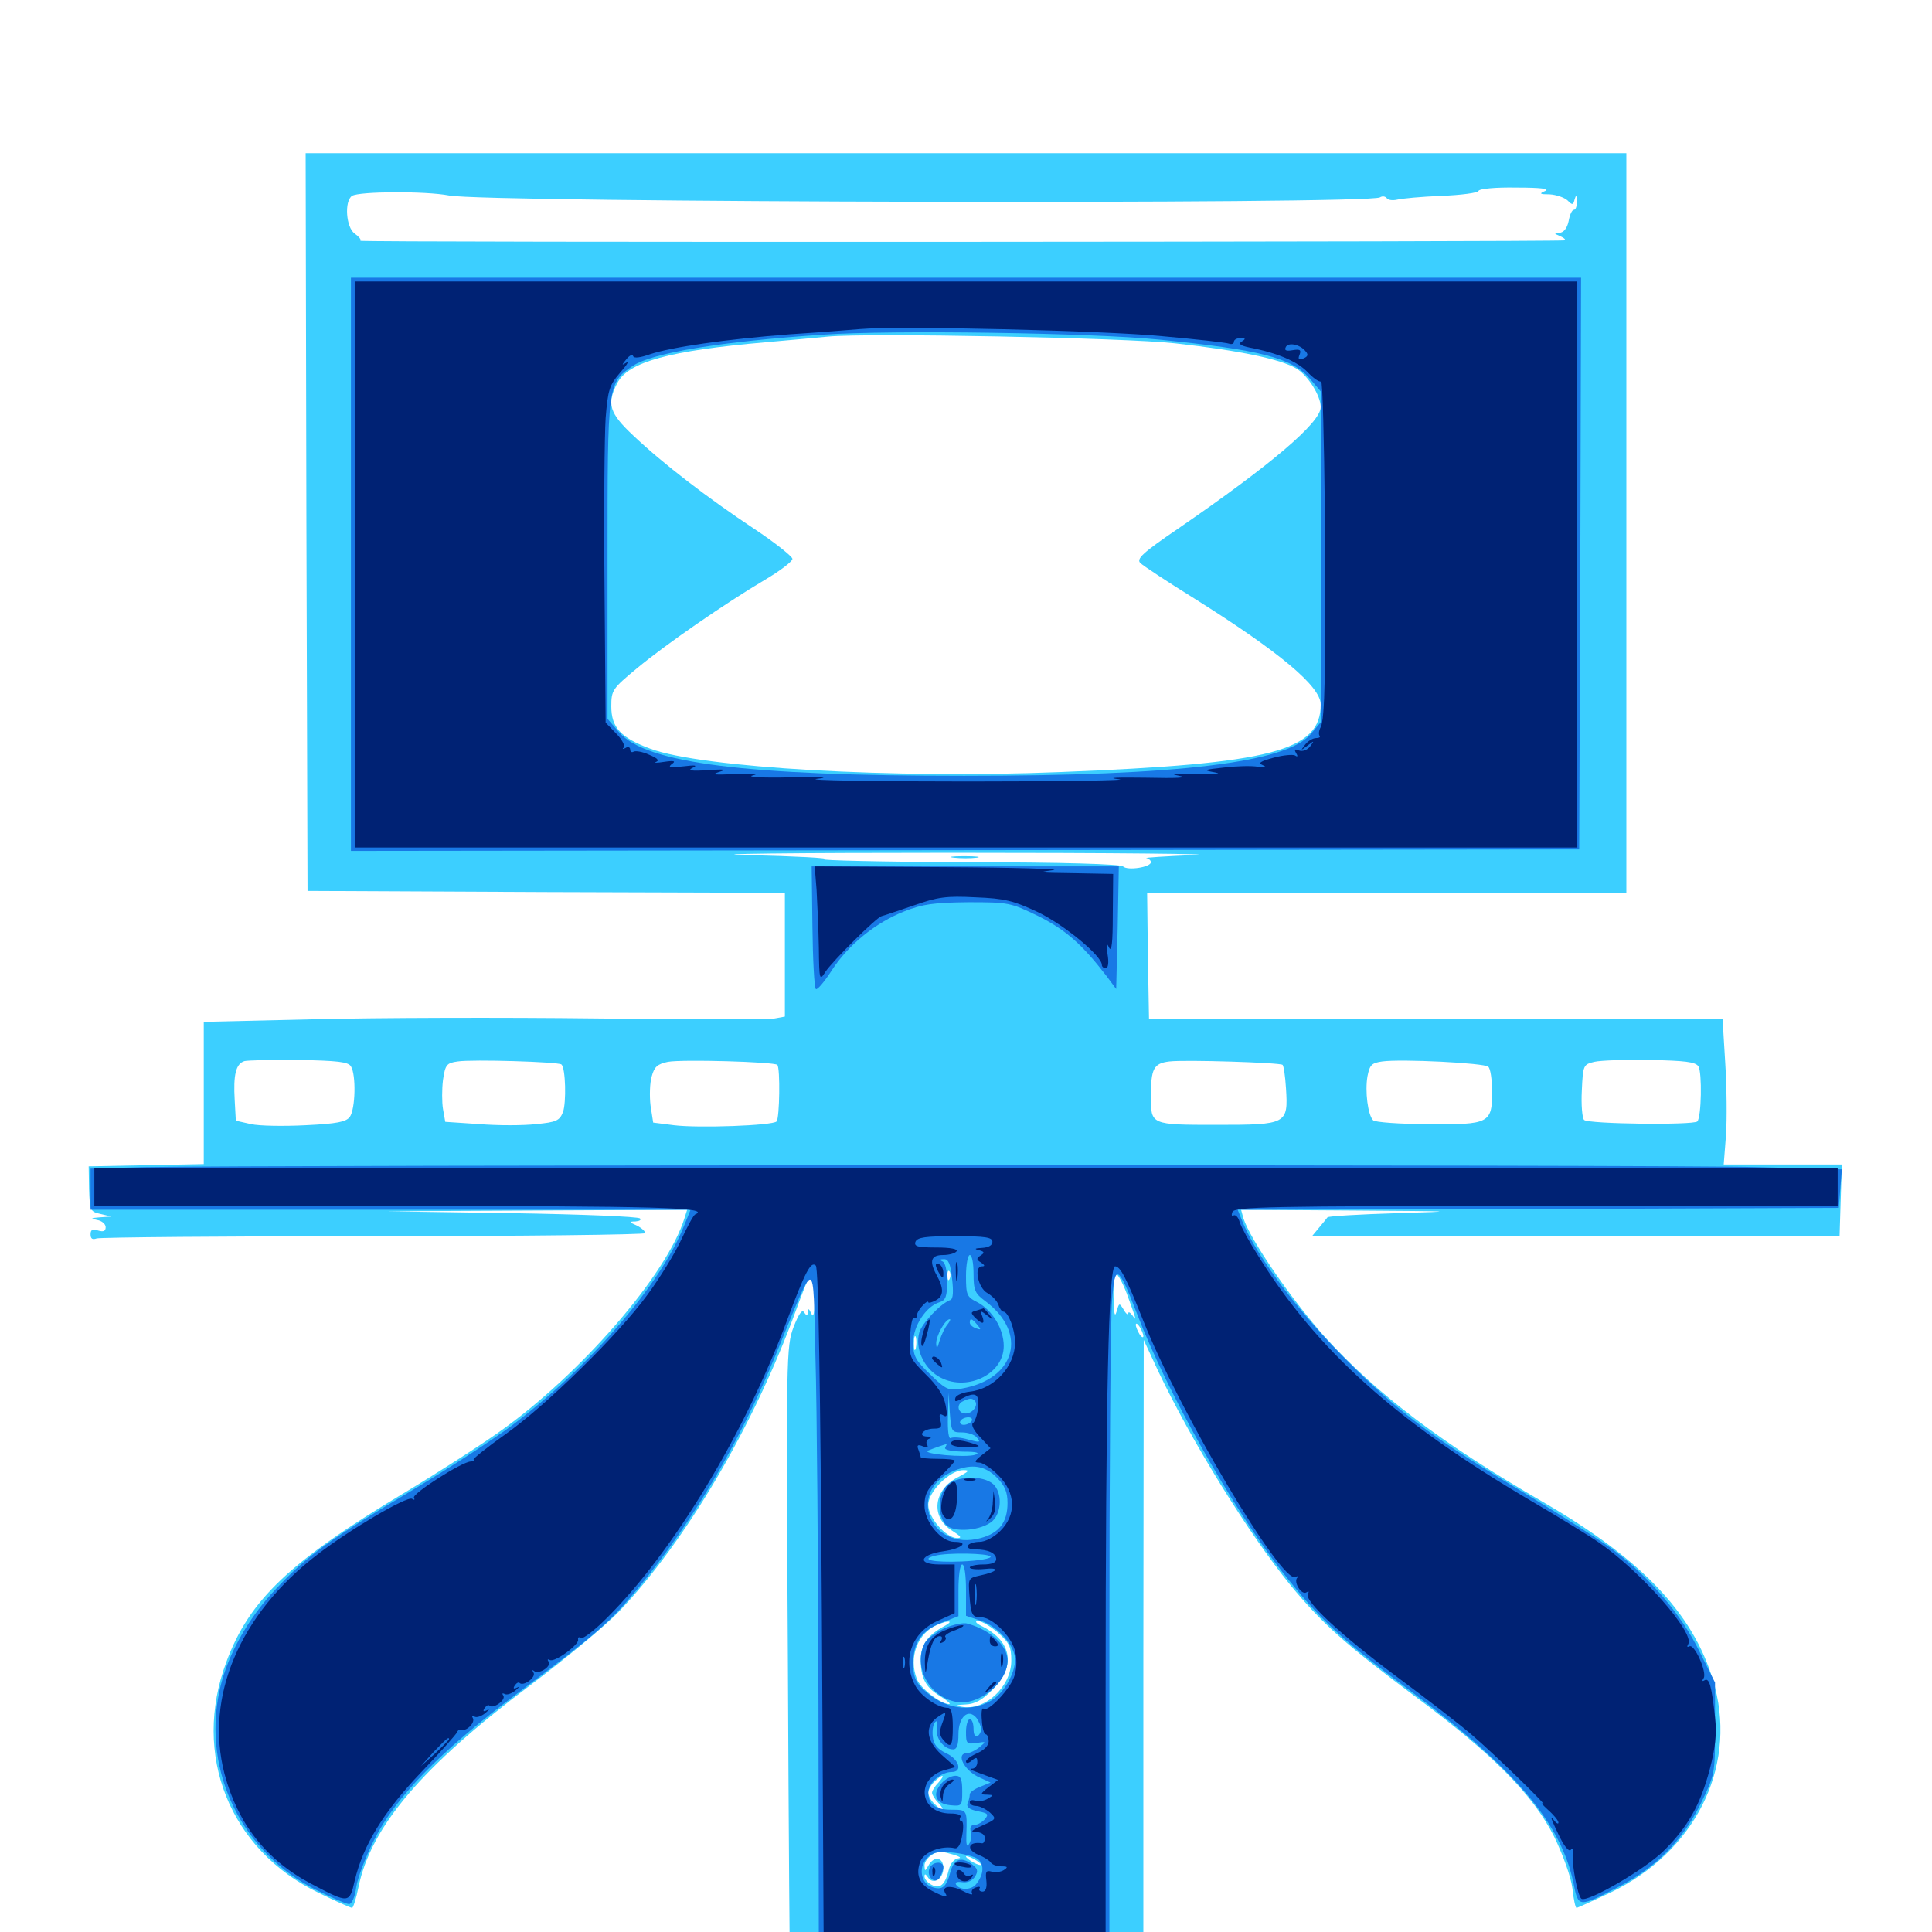 <svg xmlns="http://www.w3.org/2000/svg" viewBox="0 -1000 1000 1000">
	<path fill="#3ccfff" d="M158.594 -729.883L159.18 -538.867L282.812 -538.281L406.25 -537.891V-505.859V-473.828L400.977 -472.852C397.852 -472.266 356.445 -472.266 308.594 -472.852C260.742 -473.438 195.508 -473.242 163.672 -472.461L105.469 -471.094V-434.18V-397.461L75.781 -396.875L45.898 -396.289L46.094 -384.57C46.484 -373.438 46.68 -372.852 51.953 -371.68L57.617 -370.312L51.758 -369.922C46.875 -369.531 46.68 -369.336 50.195 -368.555C52.734 -368.164 54.688 -366.406 54.688 -364.844C54.688 -362.695 53.516 -362.305 50.781 -363.086C47.852 -364.062 46.875 -363.477 46.875 -361.133C46.875 -358.789 47.852 -358.203 50 -358.984C51.758 -359.57 116.211 -360.156 193.555 -360.156C270.703 -360.156 333.984 -360.938 333.984 -361.719C333.984 -362.695 332.031 -364.453 329.688 -365.625C325.586 -367.383 325.586 -367.773 328.906 -367.773C331.055 -367.969 332.031 -368.555 331.25 -369.336C330.469 -370.312 300.586 -371.484 265.039 -372.07L200.195 -373.047L277.93 -373.438L355.664 -373.828L354.297 -369.531C345.312 -340.43 300.781 -288.867 258.594 -258.984C249.023 -252.148 227.148 -238.086 209.961 -227.734C150.195 -191.992 129.102 -172.07 117.188 -139.844C99.219 -91.797 118.75 -42.578 164.844 -20.312C173.633 -16.016 181.445 -12.5 182.227 -12.5C182.812 -12.5 184.375 -17.383 185.547 -23.242C191.992 -54.492 218.359 -85.547 274.219 -127.539C292.578 -141.406 313.477 -158.594 320.508 -166.016C355.078 -202.344 390.234 -261.914 412.109 -322.07C415.625 -331.836 419.141 -340.43 420.117 -341.406C421.094 -342.578 421.875 -337.695 421.68 -329.688C421.68 -320.312 421.094 -317.383 419.922 -320.117C418.75 -322.656 418.164 -323.047 418.164 -321.094C417.969 -318.75 417.578 -318.75 416.211 -320.703C415.234 -322.461 413.477 -320.117 410.742 -313.086C407.031 -303.125 406.836 -298.828 407.812 -139.648C408.203 -49.805 408.789 23.828 408.984 24.023C409.18 24.219 450.391 24.609 500.586 25L591.797 25.586V-140.43L591.992 -306.445L599.414 -290.43C617.188 -253.125 646.094 -206.445 667.969 -179.492C684.18 -159.766 696.484 -148.828 731.25 -122.852C772.461 -92.383 793.555 -71.094 804.492 -49.219C809.18 -39.453 813.086 -28.516 813.867 -22.656C814.453 -16.992 815.43 -12.5 816.016 -12.5C816.602 -12.5 824.609 -16.211 833.789 -20.508C876.953 -41.406 898.633 -84.18 887.695 -126.562C878.125 -163.086 851.367 -191.992 798.828 -222.461C745.898 -253.125 712.695 -278.32 685.742 -308.008C668.164 -327.734 647.07 -358.398 643.555 -369.531L642.383 -373.828L700.586 -373.438C754.297 -373.047 756.055 -373.047 723.242 -372.07C703.711 -371.484 687.5 -370.508 687.109 -369.922C686.719 -369.336 684.766 -366.992 682.812 -364.648L679.102 -360.156H815.625H952.148L952.734 -378.711L953.32 -397.266H922.852H892.188L893.359 -412.305C893.945 -420.703 893.75 -437.695 892.969 -450L891.602 -472.461H743.164H594.727L594.141 -505.273L593.75 -537.891H717.773H841.797V-729.297V-920.703H500H158.203ZM799.805 -901.172C796.484 -899.805 796.875 -899.414 802.148 -899.414C805.469 -899.219 809.57 -897.852 811.328 -896.289C813.867 -893.75 814.258 -893.75 815.039 -896.875C815.82 -899.414 816.016 -899.023 816.211 -895.898C816.211 -893.359 815.625 -891.406 814.648 -891.406C813.672 -891.406 812.5 -888.867 811.914 -885.547C811.133 -881.836 809.375 -879.688 807.227 -879.492C804.102 -879.492 804.297 -879.102 807.617 -877.734C809.766 -876.758 810.742 -875.781 809.57 -875.586C805.078 -874.805 185.547 -874.414 186.523 -875.391C187.109 -875.977 185.742 -877.539 183.594 -879.102C179.102 -882.227 178.125 -895.898 182.227 -898.633C185.938 -900.977 220.312 -901.172 232.422 -898.828C251.367 -895.117 708.398 -894.141 714.258 -897.852C715.43 -898.633 716.992 -898.438 717.773 -897.461C718.359 -896.484 720.703 -896.094 723.242 -896.68C725.586 -897.266 735.938 -898.242 746.094 -898.633C756.25 -899.023 765.039 -900.195 765.234 -901.172C765.625 -902.344 774.219 -903.125 784.766 -902.93C797.266 -902.93 802.344 -902.344 799.805 -901.172ZM608.398 -822.266C641.797 -818.555 663.086 -814.062 671.094 -809.18C677.148 -805.469 683.594 -795.117 683.594 -789.258C683.594 -781.25 657.812 -759.375 609.766 -726.367C591.406 -713.867 588.086 -710.742 590.234 -708.594C591.602 -707.227 604.297 -698.828 618.164 -690.234C662.305 -662.5 683.594 -644.727 683.594 -635.352C683.594 -611.328 658.203 -604.688 549.023 -600.391C462.891 -596.875 363.086 -602.539 336.523 -612.5C321.289 -618.164 316.406 -623.438 316.406 -634.375C316.406 -642.773 316.992 -643.555 329.688 -654.102C344.531 -666.406 375 -687.5 396.094 -700C403.711 -704.492 410.156 -709.375 410.156 -710.742C410.156 -711.914 401.172 -719.141 390.234 -726.367C366.406 -742.188 343.164 -759.961 327.734 -774.609C315.43 -786.133 313.867 -791.016 319.531 -801.758C325.195 -812.695 346.68 -818.555 396.484 -822.852C409.961 -824.023 424.414 -825.391 428.711 -825.781C449.219 -827.734 582.617 -825.195 608.398 -822.266ZM240.82 -558.008C251.758 -558.203 242.773 -558.594 220.703 -558.594C198.633 -558.594 189.648 -558.203 200.781 -558.008C211.719 -557.617 229.688 -557.617 240.82 -558.008ZM618.164 -557.422C603.125 -556.836 591.992 -556.055 593.359 -555.859C594.531 -555.664 595.703 -554.688 595.703 -553.711C595.703 -551.172 583.594 -549.219 581.25 -551.562C580.078 -552.734 550.586 -553.711 500 -553.711C456.445 -553.906 423.633 -554.688 426.758 -555.273C430.078 -555.859 411.914 -556.836 386.719 -557.422C361.523 -558.008 409.375 -558.594 493.164 -558.594C576.953 -558.594 633.203 -558.008 618.164 -557.422ZM805.273 -558.008C813.086 -558.203 806.25 -558.594 790.039 -558.594C774.023 -558.594 767.578 -558.203 775.977 -558.008C784.375 -557.617 797.461 -557.617 805.273 -558.008ZM181.641 -448.047C184.375 -443.75 183.984 -425.977 181.055 -421.875C179.102 -419.336 174.609 -418.359 158.203 -417.578C146.875 -416.992 134.18 -417.188 129.883 -418.164L122.07 -419.922L121.484 -430.469C120.703 -443.75 122.07 -449.414 126.562 -450.781C128.32 -451.172 141.211 -451.562 154.883 -451.367C174.609 -450.977 180.273 -450.391 181.641 -448.047ZM290.625 -449.023C292.773 -447.07 293.164 -429.297 291.406 -424.414C289.648 -419.922 287.891 -419.141 277.539 -418.164C270.898 -417.383 257.617 -417.383 248.047 -418.164L230.469 -419.336L229.297 -425.977C228.711 -429.492 228.711 -436.328 229.297 -441.016C230.469 -449.023 231.25 -449.805 236.914 -450.586C244.336 -451.758 289.258 -450.391 290.625 -449.023ZM402.344 -448.828C403.906 -447.07 403.516 -421.289 401.953 -419.531C399.805 -417.383 361.523 -416.016 348.828 -417.578L338.086 -418.945L336.719 -427.734C336.133 -432.617 336.328 -439.453 337.305 -442.773C338.672 -447.852 340.234 -449.219 345.703 -450.391C353.125 -451.758 400.586 -450.391 402.344 -448.828ZM663.867 -448.828C664.453 -448.242 665.234 -442.969 665.625 -436.719C666.797 -418.164 666.211 -417.773 629.883 -417.773C595.508 -417.773 595.703 -417.773 595.703 -432.422C595.703 -446.875 597.07 -449.609 605.273 -450.586C613.281 -451.562 662.695 -450 663.867 -448.828ZM770.312 -447.852C771.484 -446.875 772.266 -441.211 772.266 -435.352C772.461 -418.555 770.898 -417.773 739.062 -418.164C724.414 -418.164 711.719 -419.141 710.742 -420.117C708.008 -422.852 706.445 -435.156 707.812 -442.969C708.984 -448.828 709.961 -449.805 715.43 -450.586C725.195 -451.953 768.359 -449.805 770.312 -447.852ZM879.102 -448.047C881.055 -444.922 880.664 -421.68 878.516 -419.531C876.562 -417.578 822.07 -418.164 819.922 -420.312C818.945 -421.289 818.359 -428.125 818.75 -435.547C819.336 -448.633 819.531 -449.023 825.195 -450.391C828.516 -451.172 841.406 -451.562 854.102 -451.367C872.07 -450.977 877.539 -450.391 879.102 -448.047ZM109.961 -372.461C117.773 -372.656 110.938 -373.047 94.727 -373.047C78.711 -373.047 72.266 -372.656 80.664 -372.461C89.062 -372.07 102.148 -372.07 109.961 -372.461ZM926.367 -372.461C938.477 -372.656 928.125 -373.047 903.32 -373.047C878.711 -373.047 868.75 -372.656 881.445 -372.461C894.141 -372.07 914.258 -372.07 926.367 -372.461ZM502.539 -356.836C507.031 -357.227 503.32 -357.617 494.141 -357.617C484.961 -357.617 481.25 -357.227 485.938 -356.836C490.43 -356.445 497.852 -356.445 502.539 -356.836ZM491.602 -338.281C491.016 -336.719 490.43 -337.305 490.43 -339.453C490.234 -341.602 490.82 -342.773 491.406 -341.992C491.992 -341.406 492.188 -339.648 491.602 -338.281ZM583.203 -330.469C588.281 -316.602 588.477 -315.82 586.133 -319.141C584.961 -320.703 583.984 -321.289 583.984 -320.117C583.984 -319.141 582.812 -319.922 581.641 -322.07C579.297 -325.781 579.297 -325.781 577.93 -321.094C576.953 -317.773 576.562 -320.117 576.367 -328.516C576.172 -335.156 576.953 -340.625 577.734 -340.625C578.516 -340.625 581.055 -336.133 583.203 -330.469ZM591.797 -308.398C591.797 -307.422 590.82 -307.812 589.844 -309.375C588.867 -310.938 587.891 -313.281 587.891 -314.258C587.891 -315.43 588.867 -314.844 589.844 -313.281C590.82 -311.719 591.797 -309.57 591.797 -308.398ZM474.023 -302.148C473.438 -300.195 473.047 -301.367 473.047 -304.492C473.047 -307.812 473.438 -309.18 474.023 -308.008C474.414 -306.641 474.414 -303.906 474.023 -302.148ZM496.094 -235.547C483.008 -229.102 481.445 -214.648 492.969 -207.617C497.266 -204.883 498.047 -203.906 495.508 -203.906C489.648 -203.906 480.469 -214.453 480.469 -221.094C480.469 -227.93 491.602 -239.062 498.633 -239.062C502.148 -239.062 501.562 -238.477 496.094 -235.547ZM488.867 -192.773C490.039 -193.359 489.062 -193.75 486.328 -193.75C483.594 -193.75 482.617 -193.359 483.984 -192.773C485.156 -192.383 487.5 -192.383 488.867 -192.773ZM489.258 -158.594C480.078 -153.711 476.562 -148.633 476.562 -141.016C476.562 -131.25 479.102 -126.562 486.914 -121.875C490.43 -119.727 492.383 -117.969 491.211 -117.969C486.914 -117.969 476.367 -126.172 474.609 -130.859C470.117 -142.188 475 -154.883 485.156 -158.984C491.016 -161.523 493.75 -161.133 489.258 -158.594ZM516.602 -154.883C522.461 -149.609 523.438 -147.656 523.438 -140.43C523.438 -126.953 509.766 -114.258 497.656 -116.602C494.336 -117.188 494.922 -117.578 499.805 -117.773C504.492 -117.969 508.398 -119.922 513.867 -125.586C525.781 -137.5 523.828 -150.195 508.789 -158.008C505.078 -159.766 504.297 -160.938 506.25 -160.938C508.203 -160.938 512.695 -158.203 516.602 -154.883ZM485.742 -77.344C483.789 -75.391 482.422 -73.047 482.422 -72.07C482.422 -71.094 483.789 -68.75 485.742 -66.797C489.648 -62.5 487.891 -62.109 483.594 -66.406C481.836 -67.969 480.469 -70.703 480.469 -72.07C480.469 -73.438 481.836 -76.172 483.594 -77.734C487.891 -82.031 489.648 -81.641 485.742 -77.344ZM494.141 -39.844C497.07 -38.867 497.656 -38.281 495.898 -38.086C493.945 -37.891 491.992 -35.547 491.211 -32.617C489.258 -24.414 486.523 -22.07 482.227 -24.414C480.273 -25.391 478.516 -27.344 478.516 -28.711C478.516 -30.273 479.102 -30.078 480.273 -28.32C482.812 -24.219 488.281 -27.344 488.281 -33.008C488.281 -38.672 483.594 -39.648 480.664 -34.57C478.711 -31.25 478.711 -31.25 478.516 -34.375C478.516 -37.695 483.594 -41.797 487.305 -41.602C488.477 -41.406 491.406 -40.625 494.141 -39.844ZM507.812 -34.766C507.812 -34.375 506.055 -34.766 503.906 -35.938C501.758 -37.109 500 -38.477 500 -39.062C500 -39.453 501.758 -39.062 503.906 -37.891C506.055 -36.719 507.812 -35.352 507.812 -34.766ZM569.922 15.82C570.508 15.234 538.086 14.844 498.047 14.844C458.008 14.844 425.781 15.43 426.367 16.211C427.93 17.578 568.555 17.383 569.922 15.82ZM493.75 -556.055C490.234 -556.445 492.578 -556.836 499.023 -556.836C505.469 -556.836 508.398 -556.445 505.469 -556.055C502.539 -555.664 497.266 -555.664 493.75 -556.055Z"/>
	<path fill="#1878e5" d="M181.641 -708.008V-559.57L499.609 -559.961L817.383 -560.352L817.969 -708.398L818.359 -856.25H500H181.641ZM600 -824.219C652.344 -818.945 668.359 -814.844 677.734 -804.297L683.594 -797.461V-711.719V-626.172L678.516 -620.117C666.016 -605.273 610.352 -598.438 499.023 -598.438C385.938 -598.438 334.57 -604.883 320.508 -620.898L314.453 -627.93V-710.352C314.453 -802.148 314.453 -801.758 327.734 -810.742C337.891 -817.383 373.047 -823.242 425.781 -826.758C461.523 -829.297 564.648 -827.734 600 -824.219ZM420.508 -520.508C420.703 -503.32 421.484 -488.867 422.266 -488.086C422.852 -487.305 426.562 -491.602 430.469 -497.656C438.867 -510.742 453.125 -522.461 468.164 -528.32C477.539 -532.031 483.203 -532.812 501.172 -533.008C522.07 -533.008 523.047 -532.812 537.5 -525.781C551.562 -518.75 559.961 -511.328 572.656 -494.922L577.734 -488.086L578.516 -519.922L579.102 -551.562H499.609H420.117ZM74.805 -395.898L46.875 -395.117V-384.57V-373.828H202.148H357.422L354.102 -365.625C342.188 -335.352 304.883 -292.188 264.648 -261.914C255.469 -255.078 233.008 -240.43 214.453 -229.297C169.922 -202.734 159.375 -195.117 142.969 -177.734C127.93 -161.914 117.188 -142.383 113.477 -124.219C104.883 -82.617 125.391 -40.82 163.867 -21.68C171.68 -17.773 179.297 -14.453 180.664 -14.453C182.031 -14.453 183.789 -18.164 184.375 -23.242C185.156 -28.125 189.258 -39.062 193.75 -47.852C204.688 -69.727 228.125 -93.75 267.188 -123.047C309.18 -154.688 315.039 -159.766 329.102 -176.562C357.617 -210.742 382.812 -253.125 401.562 -298.828C422.852 -350.781 420.703 -350.781 422.07 -297.656C422.852 -272.461 423.438 -191.797 423.633 -118.555L423.828 14.844H499.023H574.219V-147.852C574.219 -237.109 574.805 -317.578 575.586 -326.562C576.953 -346.289 578.711 -345.508 588.477 -320.117C603.906 -279.688 637.5 -219.922 663.477 -186.719C682.617 -162.305 693.75 -151.758 731.055 -124.023C784.375 -84.18 808.008 -56.25 814.453 -25.195C816.992 -12.5 816.797 -12.5 838.281 -23.633C857.031 -33.398 870.703 -47.266 880.078 -66.016C887.695 -81.641 887.695 -81.641 887.695 -105.273V-129.102L879.492 -145.508C870.508 -163.867 854.297 -183.008 835.938 -197.07C829.883 -201.758 809.766 -214.648 791.406 -225.781C741.602 -255.664 724.414 -268.555 697.266 -295.703C673.047 -319.727 650.977 -349.023 643.555 -366.602L640.625 -373.828L796.094 -374.219L951.758 -374.805L952.539 -384.766L953.32 -394.727L908.984 -395.898C866.602 -397.266 132.812 -397.07 74.805 -395.898ZM511.719 -358.008C511.719 -360.156 478.516 -359.766 477.148 -357.812C476.758 -356.836 484.375 -356.25 493.945 -356.25C503.711 -356.25 511.719 -357.031 511.719 -358.008ZM503.906 -340.625C503.906 -332.031 504.688 -330.469 509.961 -326.562C532.227 -309.961 525.781 -286.133 497.656 -281.25C491.016 -280.078 489.648 -280.664 481.641 -288.477C473.828 -295.898 472.656 -298.047 472.656 -305.078C472.656 -313.672 479.297 -323.828 486.328 -325.977C489.453 -326.953 490.234 -328.906 490.234 -336.719C490.234 -342.383 489.258 -346.484 487.891 -347.07C486.133 -347.852 486.523 -348.242 488.477 -348.242C490.82 -348.438 491.992 -345.898 492.773 -338.281C493.555 -331.641 493.359 -327.734 491.992 -327.148C487.109 -325.586 476.953 -314.844 475.781 -310.156C473.633 -302.148 477.93 -292.383 485.547 -287.695C499.609 -279.102 519.531 -288.281 519.531 -303.32C519.531 -312.109 513.672 -321.875 505.859 -325.977C500.391 -328.711 500 -329.688 500 -339.648C500 -345.508 500.977 -350.391 501.953 -350.391C503.125 -350.391 503.906 -346.094 503.906 -340.625ZM490.43 -314.453C489.062 -312.891 487.305 -309.18 486.328 -306.055C485.156 -301.953 484.766 -301.562 484.57 -304.492C484.375 -308.398 489.258 -317.188 491.602 -317.188C492.188 -317.188 491.602 -316.016 490.43 -314.453ZM505.859 -314.258C508.008 -311.719 507.812 -311.523 505.078 -312.5C503.32 -313.086 501.953 -314.453 501.953 -315.43C501.953 -317.969 503.125 -317.578 505.859 -314.258ZM506.055 -302.93C507.422 -304.297 508.008 -305.859 507.422 -306.445C506.836 -307.031 505.664 -306.055 505.078 -304.102C503.906 -301.367 504.102 -301.172 506.055 -302.93ZM497.852 -258.594C500.977 -258.594 504.492 -257.422 505.664 -255.859C507.812 -253.32 507.031 -253.32 501.172 -254.883C497.266 -256.055 493.164 -256.25 492.188 -255.664C491.016 -254.883 490.43 -259.18 490.625 -266.797L491.016 -279.102L491.602 -268.945C492.383 -258.984 492.578 -258.594 497.852 -258.594ZM504.492 -275C506.641 -272.852 503.516 -268.359 499.805 -268.359C495.703 -268.359 494.727 -273.242 498.633 -274.805C501.953 -276.367 503.125 -276.367 504.492 -275ZM502.93 -264.453C502.344 -263.477 500.391 -262.5 498.828 -262.5C497.266 -262.5 496.484 -263.477 497.07 -264.453C497.656 -265.625 499.609 -266.406 501.172 -266.406C502.734 -266.406 503.516 -265.625 502.93 -264.453ZM489.258 -250.781C488.477 -249.609 491.992 -248.828 498.438 -248.633C505.469 -248.633 507.422 -248.047 504.883 -247.07C500.391 -245.312 476.172 -247.461 480.469 -249.219C483.203 -250.391 488.281 -252.148 489.844 -252.539C490.234 -252.734 489.844 -251.953 489.258 -250.781ZM515.82 -235.352C520.117 -231.055 521.484 -227.734 521.484 -222.07C521.484 -212.109 517.188 -206.445 507.617 -203.906C481.055 -196.68 468.75 -228.711 494.141 -238.867C503.125 -242.383 509.766 -241.406 515.82 -235.352ZM512.695 -194.336C513.281 -193.359 506.836 -192.188 497.852 -191.797C483.008 -191.211 475.977 -192.773 483.789 -194.727C490.43 -196.484 511.523 -196.094 512.695 -194.336ZM500 -176.953V-163.672L508.203 -160.938C516.797 -157.812 525.391 -148.047 525.391 -141.016C525.391 -133.789 519.727 -123.828 513.281 -119.922C502.344 -113.281 488.477 -115.43 478.125 -125.391C473.828 -129.297 472.656 -132.227 472.656 -138.867C472.656 -150 476.953 -156.055 487.5 -160.156L496.094 -163.477V-176.758C496.094 -184.375 496.875 -190.234 498.047 -190.234C499.219 -190.234 500 -184.57 500 -176.953ZM507.812 -105.078C507.812 -103.711 507.031 -101.953 505.859 -101.367C504.688 -100.586 503.906 -102.344 503.906 -105.078C503.906 -107.812 503.125 -110.156 501.953 -110.156C500.977 -110.156 500 -107.227 500 -103.516C500 -97.461 500.391 -97.07 505.469 -97.852C510.547 -98.633 510.547 -98.633 507.031 -95.703C504.883 -93.945 501.953 -92.578 500.586 -92.578C494.336 -92.578 499.219 -83.203 507.227 -79.883L512.695 -77.344L507.422 -75.195C504.297 -74.023 501.953 -72.266 501.953 -71.289C501.953 -70.312 501.562 -68.164 500.781 -66.602C500.195 -64.648 501.562 -63.477 506.055 -62.5C511.328 -61.523 511.914 -60.938 509.766 -58.398C508.398 -56.836 506.055 -55.469 504.492 -55.469C502.539 -55.469 501.758 -54.102 502.539 -51.758C502.93 -49.805 502.539 -46.875 501.562 -45.508C500.391 -43.555 500 -45.312 500.195 -50.586C500.586 -63.281 500.586 -63.281 492.578 -63.281C484.18 -63.281 480.469 -66.016 480.469 -72.266C480.469 -77.148 487.109 -82.812 492.578 -82.812C498.438 -82.812 496.484 -89.453 489.648 -92.578C485.156 -94.727 483.203 -97.07 482.812 -101.172C482.422 -104.297 483.008 -107.617 483.984 -108.594C485.156 -109.766 485.547 -108.789 484.961 -105.664C483.984 -100.586 488.477 -94.531 493.359 -94.531C495.312 -94.531 496.094 -96.875 496.094 -102.344C496.094 -111.328 501.172 -116.016 505.469 -110.742C506.641 -108.984 507.812 -106.445 507.812 -105.078ZM505.273 -38.281C509.57 -35.938 509.57 -30.078 505.273 -24.805C502.93 -21.68 496.875 -21.484 494.922 -24.414C494.141 -25.781 495.312 -26.172 498.047 -25.781C500.781 -25.391 503.32 -26.562 504.688 -28.711C506.445 -31.641 506.055 -32.812 502.93 -35.156C497.461 -39.258 493.555 -37.695 491.797 -30.664C489.844 -23.242 487.695 -21.484 482.422 -23.242C476.758 -25 475.195 -33.203 479.688 -38.086C482.422 -41.016 484.961 -41.797 491.992 -41.211C497.07 -40.82 502.93 -39.453 505.273 -38.281ZM490.234 -231.25C485.352 -226.367 485.156 -215.234 489.648 -210.742C493.75 -206.445 508.203 -207.812 513.672 -212.695C518.555 -217.188 518.75 -227.539 514.062 -231.836C508.789 -236.523 495.117 -236.133 490.234 -231.25ZM488.867 -157.227C484.375 -155.078 479.883 -151.758 478.711 -149.609C472.461 -137.695 480.664 -121.875 494.727 -119.141C506.25 -116.797 521.484 -128.906 521.484 -140.43C521.484 -148.242 513.086 -156.055 500.977 -159.57C498.828 -160.352 493.359 -159.18 488.867 -157.227ZM487.5 -77.148C482.227 -71.484 484.18 -66.406 491.797 -65.625C497.852 -65.039 498.047 -65.234 498.047 -72.852C498.047 -79.297 497.266 -80.859 494.531 -80.859C492.383 -80.859 489.258 -79.102 487.5 -77.148ZM481.055 -32.812C479.492 -28.516 483.984 -24.414 486.328 -28.125C487.305 -29.688 488.281 -32.227 488.281 -33.594C488.281 -36.914 482.422 -36.523 481.055 -32.812Z"/>
	<path fill="#002274" d="M183.594 -707.812V-561.328H500H816.406V-707.812V-854.297H500H183.594ZM601.562 -825.977C619.336 -824.414 634.961 -822.656 636.328 -822.07C637.5 -821.68 638.672 -822.07 638.672 -823.047C638.672 -824.219 640.234 -825 642.188 -825C644.727 -825 644.922 -824.609 642.773 -823.242C640.82 -822.07 641.992 -821.094 646.68 -820.117C661.133 -817.383 671.484 -812.891 676.758 -807.422C679.688 -804.297 682.812 -802.148 683.789 -802.539C684.57 -803.125 685.352 -772.461 685.742 -734.766C686.328 -651.172 685.742 -627.93 683.594 -623.633C682.617 -621.875 682.422 -619.922 683.008 -619.141C683.594 -618.555 682.812 -617.969 681.25 -617.969C679.492 -617.969 676.953 -616.406 675.586 -614.648C673.047 -611.328 673.047 -611.328 676.758 -614.062C680.273 -616.797 680.469 -616.797 678.125 -613.672C676.562 -611.719 674.219 -610.938 672.461 -611.523C670.117 -612.5 669.727 -612.109 670.898 -610.156C671.875 -608.594 671.68 -608.008 670.312 -608.984C669.141 -609.57 664.258 -609.18 659.18 -607.812C652.148 -605.859 650.977 -605.078 653.711 -603.906C656.055 -602.734 655.273 -602.539 651.172 -603.125C647.852 -603.711 640.039 -603.516 633.594 -602.734C622.656 -601.562 622.461 -601.367 628.906 -600.195C633.008 -599.219 629.102 -599.023 619.141 -599.414C606.836 -599.805 604.688 -599.609 610.352 -598.438C615.625 -597.461 609.766 -597.07 592.773 -597.461C577.93 -597.656 572.266 -597.461 579.102 -596.68C585.547 -596.094 550.391 -595.508 500.977 -595.508C451.562 -595.508 416.406 -596.094 422.852 -596.875C430.273 -597.656 425.391 -597.852 409.18 -597.656C394.336 -597.266 386.133 -597.852 389.648 -598.633C393.359 -599.609 390.234 -599.805 380.859 -599.414C369.922 -598.828 367.773 -599.023 372.07 -600.391C376.562 -601.758 375.391 -601.953 366.211 -601.367C357.812 -600.781 355.664 -601.172 358.398 -602.539C361.328 -603.906 359.961 -604.102 353.516 -603.32C346.875 -602.539 345.508 -602.734 347.656 -604.492C350 -606.055 349.023 -606.445 343.75 -605.664C340.039 -605.078 338.086 -605.078 339.648 -605.664C341.406 -606.445 340.234 -607.617 335.938 -609.375C332.617 -610.938 328.906 -611.523 327.93 -610.938C326.953 -610.352 326.172 -610.938 326.172 -612.109C326.172 -613.281 325 -613.672 323.828 -612.891C322.461 -612.109 321.875 -612.305 322.852 -613.086C323.633 -614.062 321.875 -617.383 318.945 -620.312L313.477 -625.977L312.891 -696.68C312.5 -735.547 312.891 -774.609 313.477 -783.594C314.648 -798.242 315.43 -800.586 320.898 -807.031C324.414 -810.938 325.781 -813.281 324.219 -812.305C321.68 -810.742 321.68 -810.938 324.219 -814.062C325.781 -816.016 327.344 -816.797 327.734 -815.625C328.125 -814.453 331.445 -814.844 336.328 -816.602C347.461 -820.312 375.586 -824.414 408.594 -826.953C424.023 -827.93 440.43 -829.297 445.312 -829.688C465.039 -831.445 571.484 -828.906 601.562 -825.977ZM652.93 -821.68C654.102 -822.266 653.125 -822.656 650.391 -822.656C647.656 -822.656 646.68 -822.266 648.047 -821.68C649.219 -821.289 651.562 -821.289 652.93 -821.68ZM675.781 -818.164C677.344 -816.406 676.953 -815.43 674.609 -814.453C672.266 -813.477 671.68 -814.062 672.656 -816.406C673.633 -818.945 672.852 -819.336 669.141 -818.75C666.016 -818.164 664.648 -818.555 665.43 -820.117C666.406 -823.047 672.852 -821.875 675.781 -818.164ZM495.703 -593.164C500.781 -593.555 496.484 -593.75 486.328 -593.75C476.172 -593.75 471.875 -593.555 477.148 -593.164C482.227 -592.773 490.43 -592.773 495.703 -593.164ZM424.414 -563.867C425.586 -564.453 424.609 -564.844 421.875 -564.844C419.141 -564.844 418.164 -564.453 419.531 -563.867C420.703 -563.477 423.047 -563.477 424.414 -563.867ZM540.625 -563.867C542.383 -564.453 540.43 -564.844 536.133 -564.648C531.836 -564.648 530.273 -564.258 532.812 -563.867C535.156 -563.477 538.672 -563.477 540.625 -563.867ZM422.656 -539.453C423.047 -532.617 423.633 -519.336 423.828 -509.57C424.023 -492.578 424.219 -492.188 427.148 -496.875C430.859 -502.539 453.516 -525 456.25 -525.781C457.227 -525.977 464.648 -528.516 472.656 -531.25C485.352 -535.742 489.844 -536.328 504.883 -535.547C520.117 -534.961 524.609 -533.789 537.109 -527.93C550.586 -521.484 570.312 -505.273 570.312 -500.586C570.312 -499.609 571.289 -498.828 572.266 -498.828C573.633 -498.828 574.023 -501.758 573.242 -506.25C572.461 -511.523 572.656 -512.5 574.023 -509.57C575.391 -506.836 575.977 -511.914 575.977 -526.758L576.172 -547.656L555.273 -548.047C537.891 -548.242 536.133 -548.438 544.922 -549.609C550.781 -550.195 525.586 -550.977 488.672 -551.172L421.68 -551.562ZM443.945 -548.242C445.117 -548.828 443.75 -549.219 440.43 -549.219C437.305 -549.219 436.133 -548.828 438.086 -548.242C439.844 -547.852 442.578 -547.852 443.945 -548.242ZM48.828 -385.547V-375.781H203.906C341.211 -375.781 367.773 -375 359.961 -371.484C358.984 -371.289 355.859 -365.234 352.539 -358.203C349.414 -351.367 341.602 -338.672 335.156 -329.883C320.117 -309.18 282.422 -272.266 261.328 -257.422C251.953 -250.781 244.727 -244.922 245.117 -244.531C245.703 -243.945 244.922 -243.555 243.75 -243.555C239.258 -243.555 213.086 -226.758 214.258 -224.805C214.844 -223.633 214.453 -223.438 213.281 -224.219C210.742 -225.781 180.859 -208.203 164.453 -195.508C124.023 -164.648 105.859 -121.68 116.211 -81.836C123.047 -56.055 137.891 -37.109 161.328 -24.805C180.664 -14.648 180.859 -14.648 183.594 -26.562C187.891 -44.727 198.438 -62.109 217.773 -82.422C227.734 -92.773 236.133 -102.344 236.523 -103.32C236.914 -104.492 238.086 -105.078 239.062 -104.688C241.602 -103.906 246.094 -108.398 244.727 -110.742C244.141 -111.719 244.336 -112.109 245.508 -111.523C246.68 -110.742 249.219 -111.719 251.172 -113.281C253.125 -115.039 253.711 -115.625 252.148 -114.844C250.195 -113.867 249.805 -114.258 250.781 -115.82C251.758 -117.188 252.734 -117.773 253.32 -117.188C255.273 -115.234 261.914 -120.117 260.547 -122.266C259.766 -123.438 259.961 -123.828 261.133 -123.242C262.305 -122.461 264.844 -123.438 266.797 -125C268.75 -126.758 269.336 -127.344 267.773 -126.562C265.82 -125.586 265.43 -125.977 266.406 -127.539C267.383 -128.906 268.359 -129.492 268.945 -128.906C270.898 -126.953 277.539 -131.836 276.172 -134.18C275.391 -135.547 275.391 -135.938 276.367 -135.156C278.516 -133.008 285.547 -137.305 283.984 -139.844C283.203 -141.016 283.398 -141.406 284.57 -140.82C286.914 -139.258 300 -148.828 299.219 -151.367C299.023 -152.539 299.609 -152.93 300.781 -152.148C301.758 -151.562 308.203 -156.445 314.844 -163.281C348.633 -197.07 385.742 -258.594 407.227 -316.211C416.797 -341.797 419.727 -347.461 422.266 -344.922C423.633 -343.555 424.609 -283.398 425.391 -165.039L426.367 12.891H499.219H572.266V-120.508C572.266 -278.711 573.828 -344.531 577.148 -344.531C579.883 -344.531 582.812 -338.867 591.602 -316.797C610.352 -269.336 663.672 -179.688 670.508 -183.789C671.875 -184.375 672.266 -184.375 671.484 -183.398C669.336 -181.25 673.633 -174.219 676.172 -175.781C677.344 -176.562 677.734 -176.367 676.953 -175C674.805 -171.484 694.531 -153.32 723.633 -131.641C738.672 -120.508 755.859 -107.227 761.719 -102.148C773.633 -91.992 803.32 -63.086 798.633 -66.211C797.07 -67.383 798.242 -66.016 801.172 -63.281C804.297 -60.547 806.641 -57.617 806.641 -56.641C806.641 -55.469 805.273 -56.445 803.711 -58.594C802.148 -60.547 803.32 -57.422 806.25 -51.367C809.375 -44.531 812.109 -41.211 813.086 -42.578C813.867 -43.75 814.258 -43.164 814.062 -40.82C813.477 -34.961 816.602 -18.555 818.555 -17.188C821.875 -15.234 851.367 -32.422 860.938 -41.797C873.633 -54.297 880.078 -65.82 884.961 -84.18C887.891 -95.508 888.672 -102.539 887.695 -111.133C885.938 -127.148 884.766 -131.836 882.227 -130.273C881.055 -129.492 880.859 -130.078 881.836 -131.445C883.594 -134.57 876.953 -149.414 874.414 -147.852C873.242 -147.266 873.047 -147.656 873.828 -149.023C877.344 -154.688 849.414 -186.523 827.93 -201.367C823.242 -204.688 807.031 -214.648 791.992 -223.438C722.656 -264.258 681.641 -300.977 650.977 -350.391C646.484 -357.422 642.383 -365.039 641.602 -367.578C641.016 -369.922 639.453 -371.484 638.477 -370.898C637.5 -370.312 637.305 -371.094 637.891 -372.656C638.867 -375.391 655.859 -375.781 795.117 -375.781H951.172V-385.547V-395.312H500H48.828ZM907.812 -391.992C909.57 -392.578 907.617 -392.969 903.32 -392.773C899.023 -392.773 897.461 -392.383 900 -391.992C902.344 -391.602 905.859 -391.602 907.812 -391.992ZM513.672 -357.227C513.672 -355.469 511.719 -354.297 508.398 -354.102C504.492 -353.906 504.102 -353.516 506.641 -352.93C509.57 -352.148 509.766 -351.562 507.617 -350.195C505.273 -348.633 505.273 -348.047 507.812 -346.484C509.766 -345.117 509.961 -344.531 508.203 -344.531C503.906 -344.531 506.25 -333.203 511.133 -330.664C513.477 -329.297 516.016 -326.758 516.797 -324.609C517.383 -322.656 518.555 -321.094 519.336 -321.094C521.875 -321.094 525.391 -311.719 525.391 -305.273C525.391 -292.773 514.648 -281.055 501.953 -279.688C498.438 -279.297 495.117 -277.93 494.531 -276.562C493.945 -274.414 494.531 -274.219 497.656 -275.977C504.883 -279.883 507.031 -278.711 506.25 -271.289C505.859 -267.578 504.492 -263.867 503.516 -263.281C502.539 -262.695 504.102 -259.375 507.227 -256.25L512.695 -250.391L508.008 -246.68C504.297 -243.75 504.102 -242.969 506.836 -242.969C508.594 -242.969 513.086 -240.039 516.797 -236.328C525.781 -227.344 526.172 -216.016 517.773 -207.617C514.453 -204.297 509.961 -201.953 507.031 -201.953C504.492 -201.953 501.562 -201.172 500.977 -200C500.391 -198.828 501.953 -198.047 504.688 -198.047C511.523 -198.047 515.625 -196.094 515.625 -192.969C515.625 -191.211 513.281 -190.234 508.789 -190.234C505.078 -190.234 501.953 -189.453 501.953 -188.672C501.953 -187.891 505.273 -187.5 509.375 -187.891C517.969 -188.867 516.602 -186.523 507.422 -184.57C501.172 -183.203 501.172 -183.008 501.758 -174.609C502.539 -164.062 503.125 -162.891 507.812 -162.891C513.477 -162.891 523.047 -153.516 525.195 -146.094C526.367 -141.992 526.367 -136.914 525.195 -133.008C523.438 -126.172 511.133 -113.281 508.984 -115.625C508.203 -116.211 507.812 -113.672 508.203 -109.57C508.398 -105.664 509.375 -102.344 510.156 -102.344C510.938 -102.344 511.719 -100.781 511.719 -98.633C511.719 -96.484 509.375 -94.141 505.859 -92.578C502.734 -91.211 500 -89.258 500 -88.281C500 -87.109 501.367 -87.305 502.93 -88.672C505.273 -90.625 505.859 -90.625 505.859 -87.891C505.859 -86.133 504.688 -84.766 503.516 -84.57C501.953 -84.57 502.148 -83.984 503.906 -83.398C505.469 -82.812 508.984 -81.445 511.719 -80.469L516.602 -78.711L511.719 -75C507.227 -71.484 507.227 -71.094 510.742 -71.094C514.453 -70.898 514.453 -70.898 511.133 -68.945C509.18 -67.773 506.25 -67.383 504.688 -67.969C503.125 -68.555 501.953 -68.164 501.953 -67.188C501.953 -66.016 503.516 -65.234 505.273 -65.234C507.031 -65.234 510.156 -63.672 512.305 -61.914C515.82 -58.594 515.82 -58.398 508.398 -55.078C502.539 -52.539 501.953 -51.758 505.469 -51.758C508.008 -51.562 509.766 -50.391 509.766 -48.633C509.766 -47.07 509.18 -45.898 508.398 -45.898C500.977 -47.07 499.805 -42.578 506.641 -39.844C509.18 -38.867 511.914 -37.109 512.695 -36.133C513.281 -34.961 515.82 -33.984 518.164 -33.984C521.68 -33.984 521.875 -33.594 519.531 -32.031C517.969 -31.055 515.039 -30.664 513.281 -31.25C510.352 -32.031 509.961 -31.25 510.547 -26.562C510.938 -22.852 510.156 -20.898 508.594 -20.898C507.227 -20.898 506.445 -21.68 507.031 -22.656C507.617 -23.438 506.641 -23.633 505.078 -23.047C503.32 -22.461 502.539 -21.094 503.125 -19.922C503.711 -18.945 501.562 -19.531 498.242 -21.289C492.188 -24.414 487.109 -23.828 489.258 -20.117C491.016 -17.578 488.867 -17.969 482.422 -21.289C475.781 -24.805 473.828 -29.688 476.367 -36.523C478.32 -41.406 487.305 -44.922 494.141 -43.359C495.898 -42.969 497.266 -45.312 498.047 -50.195C498.828 -54.102 498.633 -57.422 497.656 -57.422C496.68 -57.422 496.484 -58.398 497.07 -59.375C497.852 -60.547 495.703 -61.328 491.992 -61.328C475.586 -61.328 473.633 -80.078 489.648 -83.984L494.531 -85.352L487.305 -91.797C479.102 -99.414 478.516 -106.836 485.742 -111.523C489.844 -114.258 490.039 -114.258 487.891 -108.594C486.133 -103.906 486.133 -101.953 488.086 -99.609C492.188 -94.727 493.164 -95.898 493.164 -106.25C493.164 -112.891 492.383 -116.016 490.625 -116.016C485.352 -116.016 476.562 -122.07 473.633 -127.734C466.797 -140.82 471.875 -155.273 485.547 -161.133L494.141 -165.039V-177.539V-190.234H486.328C474.414 -190.234 475.977 -195.312 488.281 -197.07C497.852 -198.438 501.953 -201.953 493.945 -201.953C487.109 -201.953 478.516 -212.305 478.516 -220.703C478.516 -226.562 479.883 -229.297 486.328 -235.352C490.625 -239.453 494.141 -243.359 494.141 -243.945C494.141 -244.531 490.234 -244.922 485.352 -244.922C480.469 -244.922 476.562 -245.312 476.562 -245.703C476.562 -246.094 475.977 -248.047 475.391 -249.609C474.414 -251.953 475 -252.539 477.734 -251.367C479.883 -250.586 480.664 -250.781 479.883 -252.148C479.102 -253.32 479.688 -254.883 480.859 -255.273C482.422 -255.859 482.031 -256.445 479.883 -256.445C474.609 -256.641 477.93 -260.547 483.398 -260.547C487.109 -260.547 487.695 -261.328 486.719 -264.844C485.938 -267.969 486.328 -268.555 488.281 -267.383C490.234 -266.211 490.43 -267.383 489.453 -272.656C488.672 -277.344 485.156 -282.812 479.297 -288.477C470.703 -297.07 470.508 -297.656 471.094 -308.008C471.289 -314.062 472.266 -318.359 473.047 -317.969C474.023 -317.383 474.609 -317.969 474.609 -319.141C474.609 -320.312 475.977 -322.656 477.539 -324.219C479.102 -325.977 480.469 -326.758 480.469 -325.977C480.469 -325.391 482.227 -325.781 484.375 -326.953C488.477 -329.102 488.672 -333.008 484.766 -340.039C480.859 -347.266 481.836 -350.391 488.086 -350.391C491.406 -350.391 494.531 -351.367 495.117 -352.344C495.898 -353.516 491.992 -354.297 484.57 -354.297C474.805 -354.297 473.047 -354.883 473.828 -357.227C474.805 -359.57 478.906 -360.156 494.336 -360.156C510.156 -360.156 513.672 -359.57 513.672 -357.227ZM505.273 -170.312C504.883 -167.773 504.492 -169.727 504.492 -174.609C504.492 -179.492 504.883 -181.445 505.273 -179.102C505.664 -176.562 505.664 -172.656 505.273 -170.312ZM468.164 -137.109C467.578 -135.742 467.188 -136.719 467.188 -139.453C467.188 -142.188 467.578 -143.164 468.164 -141.992C468.555 -140.625 468.555 -138.281 468.164 -137.109ZM232.422 -99.805C232.422 -99.414 229.102 -96.094 225.195 -92.383L217.773 -85.742L224.414 -93.164C230.859 -99.805 232.422 -101.367 232.422 -99.805ZM494.727 -341.602C494.727 -337.305 495.117 -335.742 495.508 -338.281C495.898 -340.625 495.898 -344.141 495.508 -346.094C494.922 -347.852 494.531 -345.898 494.727 -341.602ZM484.375 -345.117C484.375 -344.336 485.352 -342.188 486.328 -340.625C487.891 -338.086 488.281 -338.086 488.281 -341.016C488.281 -342.773 487.5 -344.922 486.328 -345.508C485.352 -346.094 484.375 -346.094 484.375 -345.117ZM505.469 -321.68C502.344 -320.898 502.344 -320.508 504.688 -317.969C508.594 -314.258 509.961 -314.453 508.398 -318.75C507.227 -321.68 507.422 -321.875 510.938 -319.141C514.453 -316.406 514.453 -316.406 511.914 -319.727C510.547 -321.484 509.18 -322.852 508.984 -322.852C508.984 -322.656 507.227 -322.266 505.469 -321.68ZM478.32 -311.914C477.344 -309.18 476.562 -305.469 476.953 -303.906C477.344 -302.148 478.516 -304.492 479.688 -308.984C482.227 -318.164 481.445 -319.922 478.32 -311.914ZM482.422 -296.875C482.422 -296.484 483.789 -295.117 485.352 -293.75C487.891 -291.602 488.086 -291.797 487.109 -294.531C486.133 -297.266 482.422 -299.023 482.422 -296.875ZM492.188 -252.734C492.188 -251.758 495.898 -250.781 500.586 -250.977C507.617 -251.172 508.008 -251.367 503.906 -252.734C496.875 -255.078 492.188 -255.078 492.188 -252.734ZM499.609 -233.789C498.242 -234.375 499.219 -234.766 501.953 -234.766C504.688 -234.766 505.664 -234.375 504.492 -233.789C503.125 -233.398 500.781 -233.398 499.609 -233.789ZM490.625 -230.664C487.5 -226.953 486.133 -218.945 488.086 -215.82C491.406 -210.742 494.922 -214.648 495.312 -224.023C495.703 -233.398 494.336 -235.156 490.625 -230.664ZM513.867 -222.461C513.867 -219.141 512.5 -215.039 511.328 -213.672C509.961 -212.109 510.352 -212.109 512.305 -213.867C514.844 -216.016 515.625 -218.945 515.039 -222.656L514.258 -228.32ZM488.867 -156.055C481.445 -152.93 478.516 -147.852 478.711 -139.062C478.906 -132.812 479.102 -132.812 480.273 -140.43C481.836 -149.219 483.594 -153.125 486.523 -153.125C487.695 -153.125 487.891 -152.148 487.109 -150.781C486.133 -149.414 486.523 -149.219 488.086 -150C489.453 -150.977 490.039 -152.148 489.258 -152.734C488.672 -153.516 491.016 -155.078 494.531 -156.25C498.047 -157.617 499.609 -158.789 498.047 -158.789C496.484 -158.789 492.383 -157.617 488.867 -156.055ZM512.305 -150.586C512.305 -149.023 513.477 -147.852 515.039 -147.852C516.797 -147.852 516.992 -148.633 515.43 -150.586C514.258 -151.953 513.086 -153.125 512.695 -153.125C512.5 -153.125 512.305 -151.953 512.305 -150.586ZM517.969 -140.43C517.969 -137.305 518.359 -136.133 518.945 -138.086C519.336 -139.844 519.336 -142.578 518.945 -143.945C518.359 -145.117 517.969 -143.75 517.969 -140.43ZM511.523 -126.367C508.984 -123.242 509.18 -123.047 512.305 -125.586C514.062 -126.953 515.625 -128.516 515.625 -128.906C515.625 -130.469 514.062 -129.492 511.523 -126.367ZM488.281 -75.977C487.109 -74.414 486.328 -71.68 486.914 -69.727C487.695 -66.992 487.891 -66.992 488.086 -70.508C488.086 -72.852 489.844 -75.781 491.797 -76.758C493.555 -77.93 494.141 -78.906 492.969 -78.906C491.797 -78.906 489.648 -77.539 488.281 -75.977ZM494.141 -35.156C494.141 -36.719 501.758 -35.938 502.734 -34.18C503.32 -33.398 501.562 -33.008 499.023 -33.594C496.289 -33.984 494.141 -34.766 494.141 -35.156ZM482.617 -30.859C482.617 -28.711 483.203 -28.125 483.789 -29.688C484.375 -31.055 484.18 -32.812 483.594 -33.398C483.008 -34.18 482.422 -33.008 482.617 -30.859ZM495.312 -29.102C496.68 -25.586 501.172 -25.195 503.125 -28.516C503.906 -29.688 503.711 -30.078 502.344 -29.297C501.172 -28.711 499.805 -28.906 499.023 -30.078C497.07 -33.203 494.141 -32.422 495.312 -29.102Z"/>
</svg>